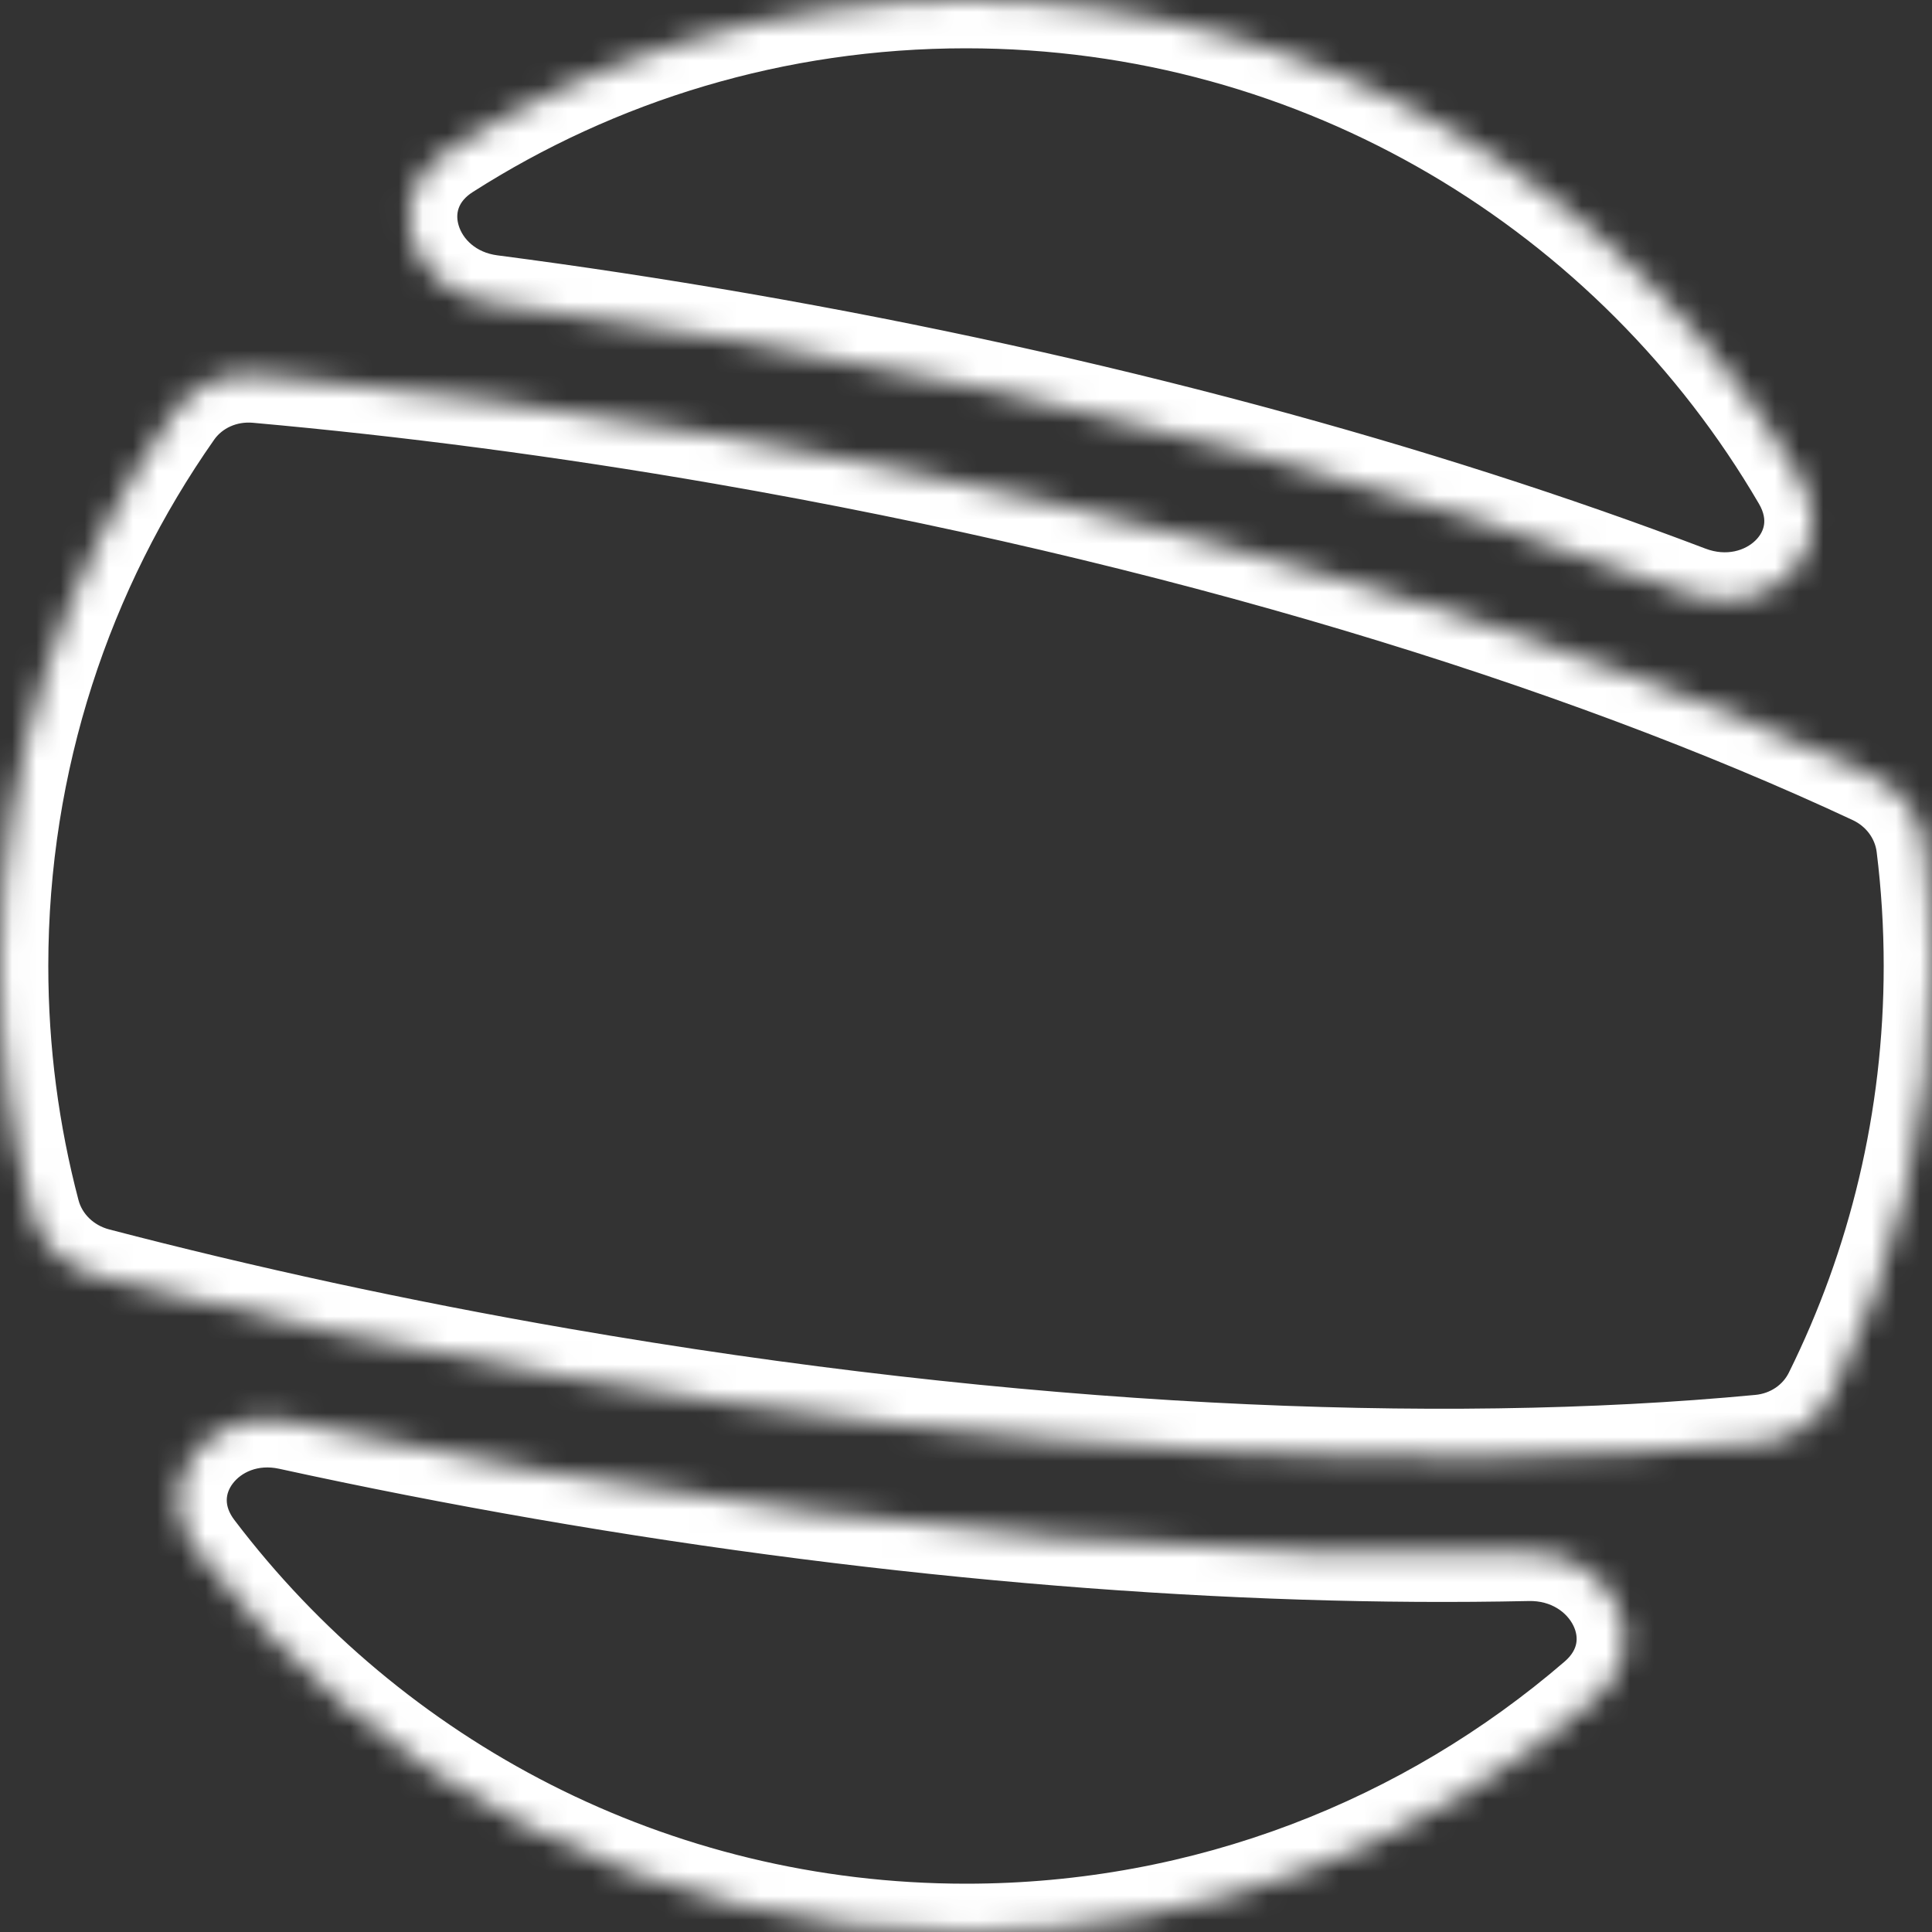 <svg width="80" height="80" viewBox="0 0 80 80" fill="none" xmlns="http://www.w3.org/2000/svg">
<rect x="0" y="0" width="80" height="80" fill="#333333" stroke="none"/>
<mask id="path-1-inside-1_170_4345" fill="white">
<path d="M74.559 19.846C76.304 22.834 73.139 25.816 69.906 24.586C58.724 20.332 45.275 16.661 30.623 14.119C27.147 13.516 23.712 12.996 20.337 12.556C16.97 12.117 15.639 8.092 18.5 6.265C24.709 2.299 32.086 0 40 0C54.742 7.7868e-05 67.621 7.975 74.559 19.846ZM75.864 57.729C75.293 58.881 74.155 59.63 72.875 59.751C59.416 61.029 41.994 60.245 23.186 56.982C16.493 55.821 10.07 54.422 4.021 52.844C2.712 52.502 1.661 51.513 1.317 50.205C0.459 46.947 0 43.527 0 40C0 31.464 2.675 23.552 7.231 17.057C8.001 15.96 9.313 15.395 10.648 15.514C16.83 16.067 23.299 16.909 29.939 18.061C48.698 21.315 65.328 26.427 77.561 32.146C78.719 32.687 79.537 33.765 79.694 35.033C79.896 36.661 80 38.318 80 40C80 46.367 78.51 52.386 75.864 57.729ZM40 80C26.98 80 15.414 73.778 8.11 64.146C6.068 61.453 8.681 58.142 11.983 58.864C15.407 59.613 18.919 60.302 22.503 60.924C37.256 63.483 51.247 64.554 63.263 64.295C66.709 64.221 68.701 68.071 66.089 70.321C59.085 76.353 49.969 80 40 80Z"/>
</mask>
<path d="M30.623 14.119L30.965 12.149L30.965 12.149L30.623 14.119ZM40 0L40 -2H40V0ZM23.186 56.982L22.845 58.953L22.845 58.953L23.186 56.982ZM29.939 18.061L30.281 16.09L30.281 16.09L29.939 18.061ZM40 80L40 82L40 82L40 80ZM22.503 60.924L22.161 62.894L22.503 60.924ZM77.561 32.146L78.408 30.334L77.561 32.146ZM79.694 35.033L81.679 34.787L79.694 35.033ZM7.231 17.057L5.594 15.909L7.231 17.057ZM10.648 15.514L10.826 13.522L10.648 15.514ZM4.021 52.844L3.517 54.779L4.021 52.844ZM1.317 50.205L-0.617 50.714L1.317 50.205ZM72.875 59.751L73.064 61.742L72.875 59.751ZM75.864 57.729L77.656 58.617L75.864 57.729ZM8.11 64.146L9.704 62.938L8.11 64.146ZM18.5 6.265L17.424 4.58L18.5 6.265ZM69.906 24.586L70.617 22.716C59.302 18.412 45.727 14.71 30.965 12.149L30.623 14.119L30.281 16.09C44.822 18.612 58.147 22.252 69.195 26.455L69.906 24.586ZM30.623 14.119L30.965 12.149C27.461 11.541 23.999 11.016 20.595 10.573L20.337 12.556L20.078 14.539C23.426 14.975 26.832 15.491 30.281 16.09L30.623 14.119ZM18.5 6.265L19.577 7.951C25.474 4.184 32.479 2 40 2V0V-2C31.693 -2 23.945 0.414 17.424 4.58L18.5 6.265ZM40 0L40 2C54.002 2 66.238 9.573 72.832 20.856L74.559 19.846L76.285 18.837C69.004 6.378 55.482 -2 40 -2L40 0ZM72.875 59.751L72.686 57.76C59.44 59.018 42.2 58.251 23.528 55.012L23.186 56.982L22.845 58.953C41.787 62.239 59.391 63.041 73.064 61.742L72.875 59.751ZM23.186 56.982L23.528 55.012C16.888 53.86 10.52 52.472 4.526 50.909L4.021 52.844L3.517 54.779C9.62 56.371 16.097 57.782 22.845 58.953L23.186 56.982ZM1.317 50.205L3.251 49.696C2.436 46.602 2 43.353 2 40H0H-2C-2 43.701 -1.519 47.292 -0.617 50.714L1.317 50.205ZM0 40H2C2 31.888 4.54 24.375 8.868 18.206L7.231 17.057L5.594 15.909C0.809 22.729 -2 31.039 -2 40H0ZM10.648 15.514L10.47 17.506C16.596 18.054 23.01 18.888 29.598 20.031L29.939 18.061L30.281 16.09C23.587 14.929 17.064 14.079 10.826 13.522L10.648 15.514ZM29.939 18.061L29.598 20.031C48.221 23.262 64.674 28.329 76.714 33.957L77.561 32.146L78.408 30.334C65.981 24.525 49.175 19.368 30.281 16.09L29.939 18.061ZM79.694 35.033L77.709 35.28C77.901 36.826 78 38.401 78 40H80H82C82 38.235 81.891 36.496 81.679 34.787L79.694 35.033ZM80 40H78C78 46.052 76.585 51.767 74.071 56.841L75.864 57.729L77.656 58.617C80.436 53.004 82 46.682 82 40H80ZM40 80V78C27.632 78 16.646 72.093 9.704 62.938L8.11 64.146L6.517 65.355C14.182 75.464 26.327 82 40 82V80ZM11.983 58.864L11.556 60.818C15.009 61.573 18.549 62.268 22.161 62.894L22.503 60.924L22.845 58.953C19.29 58.337 15.806 57.653 12.41 56.91L11.983 58.864ZM22.503 60.924L22.161 62.894C37.025 65.473 51.146 66.556 63.306 66.295L63.263 64.295L63.22 62.295C51.348 62.551 37.486 61.493 22.845 58.953L22.503 60.924ZM66.089 70.321L64.784 68.805C58.129 74.537 49.472 78 40 78L40 80L40 82C50.466 82 60.041 78.169 67.394 71.836L66.089 70.321ZM77.561 32.146L76.714 33.957C77.28 34.222 77.641 34.728 77.709 35.28L79.694 35.033L81.679 34.787C81.433 32.803 80.158 31.152 78.408 30.334L77.561 32.146ZM7.231 17.057L8.868 18.206C9.2 17.733 9.798 17.446 10.47 17.506L10.648 15.514L10.826 13.522C8.828 13.344 6.802 14.186 5.594 15.909L7.231 17.057ZM4.021 52.844L4.526 50.909C3.867 50.737 3.399 50.258 3.251 49.696L1.317 50.205L-0.617 50.714C-0.076 52.768 1.557 54.268 3.517 54.779L4.021 52.844ZM63.263 64.295L63.306 66.295C64.245 66.274 64.888 66.776 65.15 67.314C65.28 67.579 65.309 67.834 65.268 68.052C65.23 68.254 65.114 68.521 64.784 68.805L66.089 70.321L67.394 71.836C69.434 70.08 69.719 67.556 68.745 65.56C67.803 63.628 65.727 62.242 63.22 62.295L63.263 64.295ZM72.875 59.751L73.064 61.742C74.998 61.559 76.763 60.42 77.656 58.617L75.864 57.729L74.071 56.841C73.823 57.342 73.311 57.701 72.686 57.76L72.875 59.751ZM8.11 64.146L9.704 62.938C9.254 62.344 9.337 61.829 9.639 61.429C9.98 60.978 10.669 60.624 11.556 60.818L11.983 58.864L12.41 56.91C9.995 56.382 7.727 57.323 6.446 59.02C5.127 60.768 4.925 63.255 6.517 65.355L8.11 64.146ZM20.337 12.556L20.595 10.573C19.69 10.455 19.161 9.885 18.995 9.344C18.848 8.866 18.945 8.354 19.577 7.951L18.5 6.265L17.424 4.58C15.194 6.003 14.527 8.418 15.171 10.518C15.797 12.556 17.617 14.219 20.078 14.539L20.337 12.556ZM69.906 24.586L69.195 26.455C71.546 27.349 73.972 26.734 75.505 25.221C77.091 23.654 77.648 21.169 76.285 18.837L74.559 19.846L72.832 20.856C73.053 21.234 73.075 21.523 73.045 21.724C73.013 21.94 72.903 22.168 72.694 22.375C72.272 22.791 71.499 23.052 70.617 22.716L69.906 24.586Z" fill="white" mask="url(#path-1-inside-1_170_4345)"/>
</svg>
